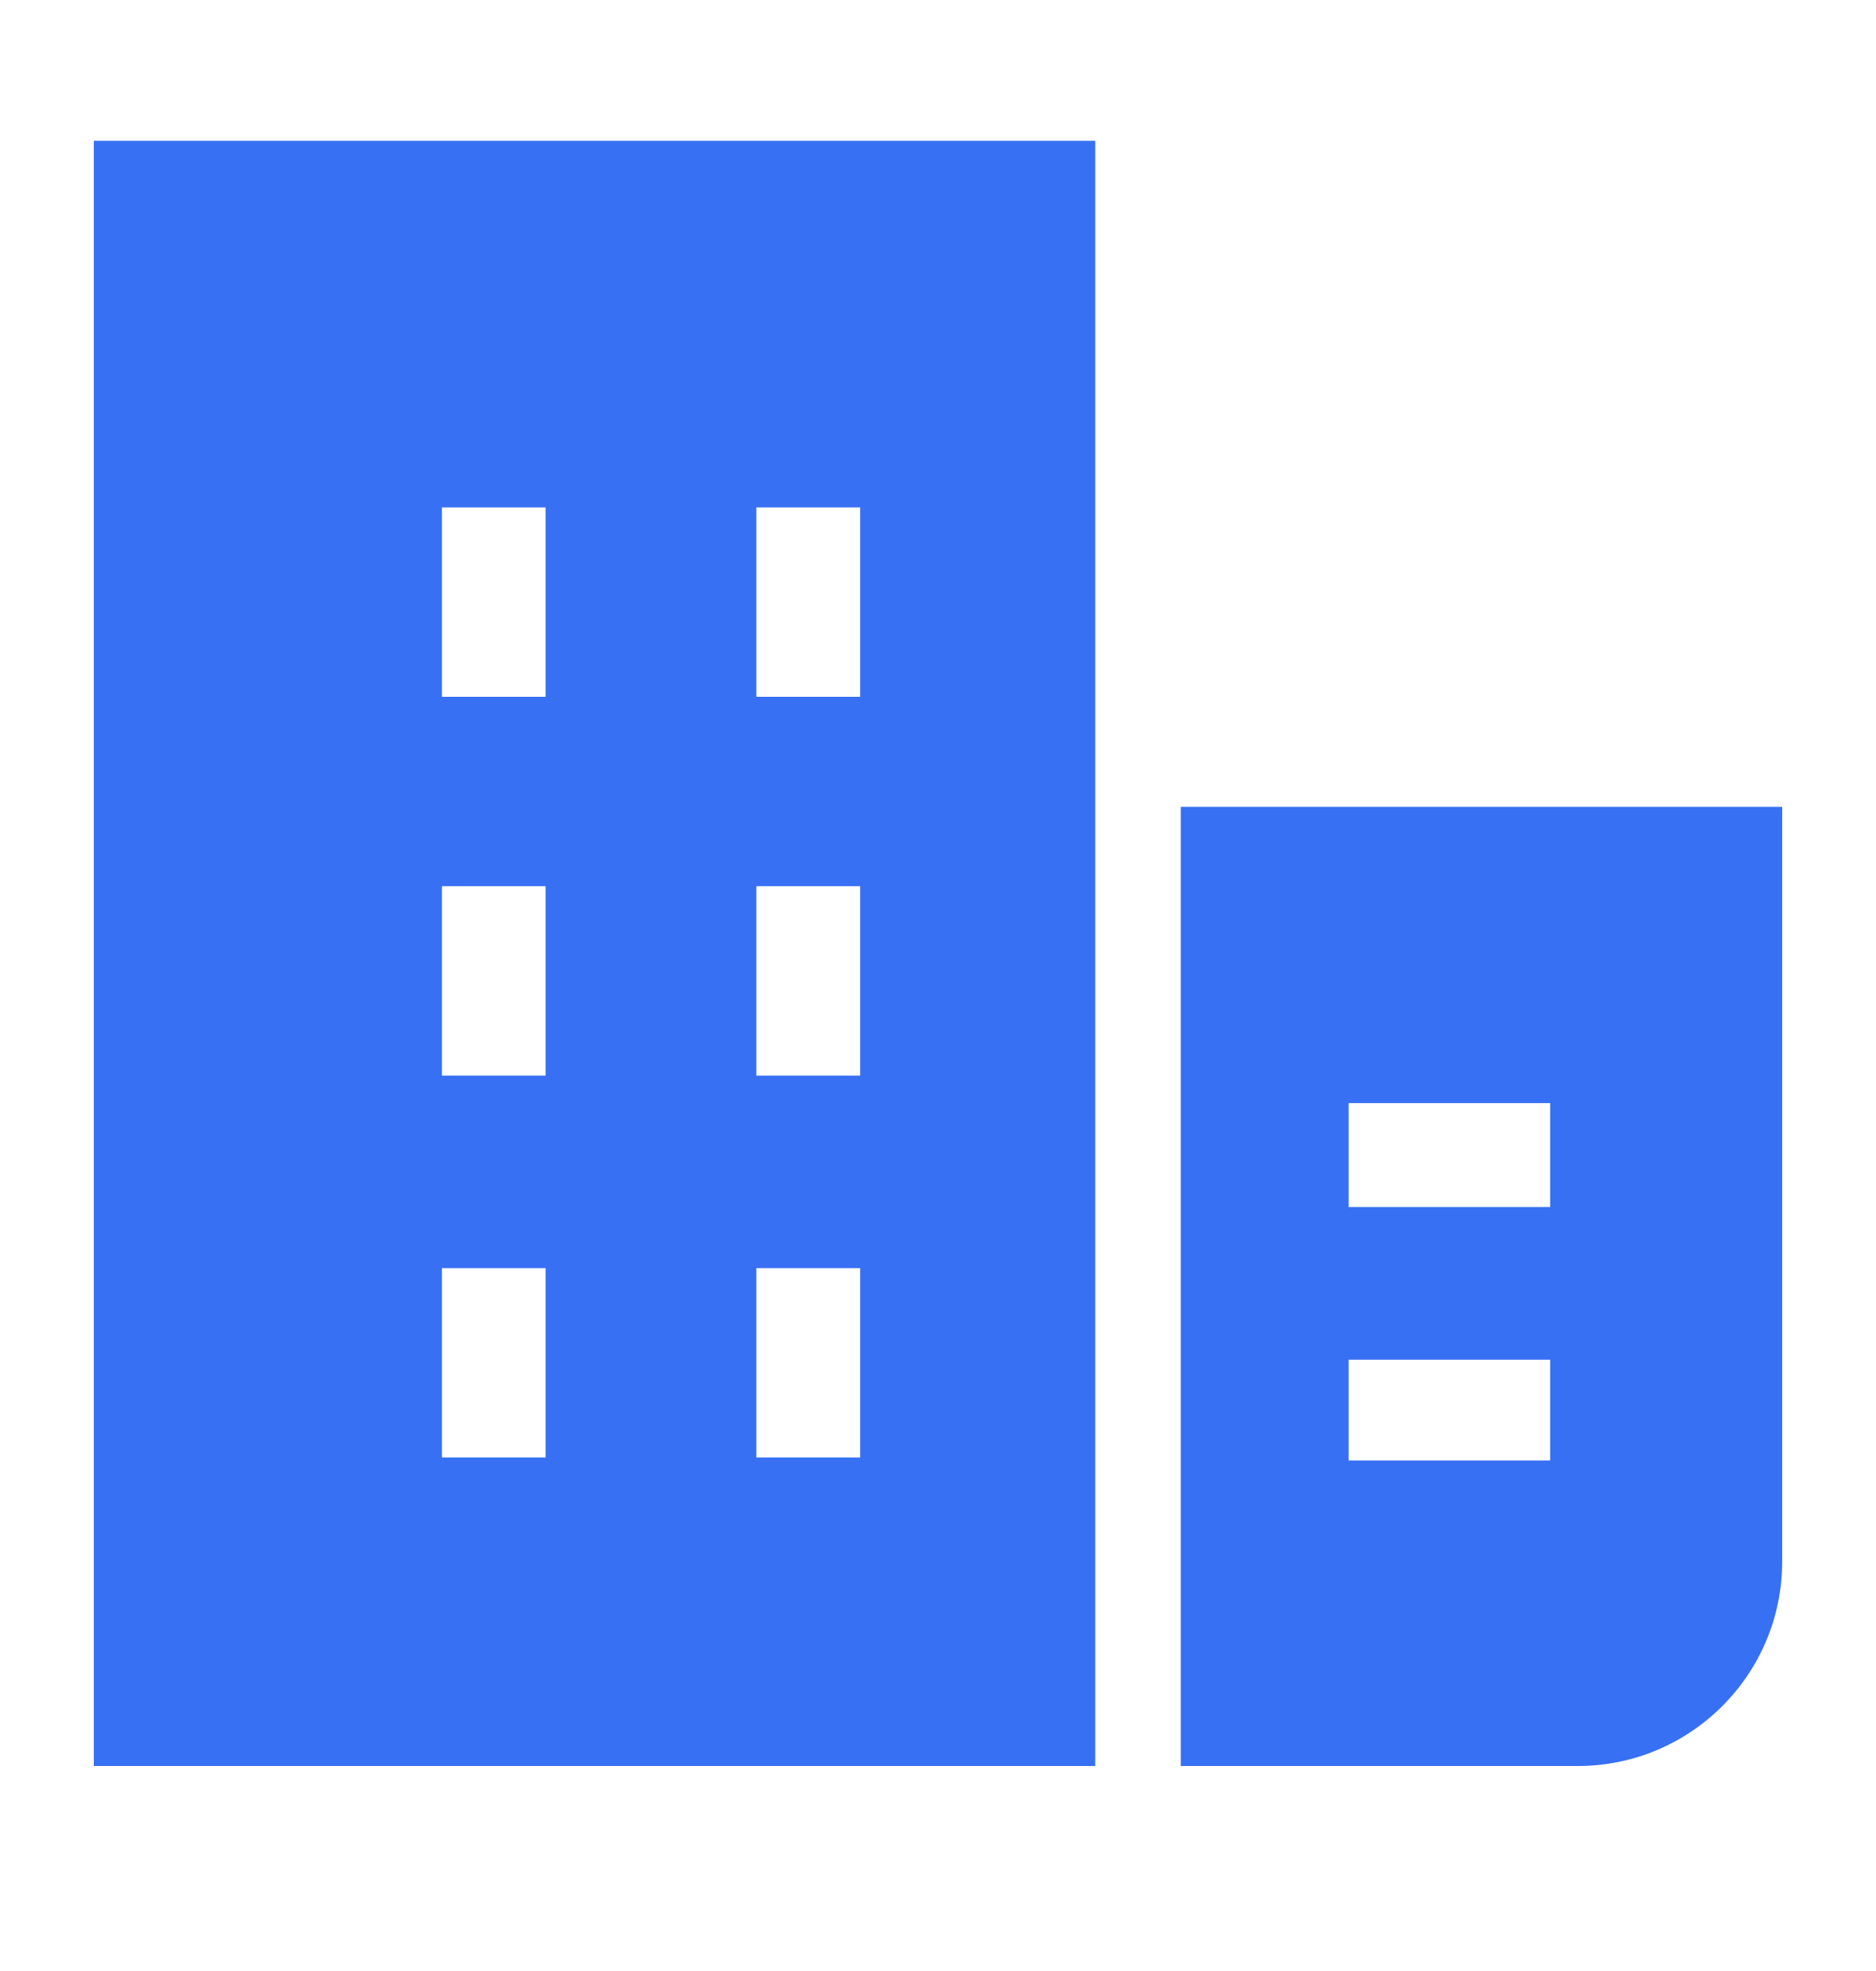 <svg width="20" height="21" viewBox="0 0 20 21" fill="none" xmlns="http://www.w3.org/2000/svg">
<g id="ICON">
<g id="Group">
<path id="Vector" d="M11.676 1.5H1V18.816H11.676V1.5ZM5.817 15.529H4.711V13.511H5.817V15.529ZM5.817 11.46H4.711V9.442H5.817V11.46ZM5.817 7.424H4.711V5.406H5.817V7.424ZM9.17 15.529H8.063V13.511H9.17V15.529ZM9.17 11.46H8.063V9.442H9.17V11.46ZM9.17 7.424H8.063V5.406H9.17V7.424Z" fill="#3870F3"/>
<path id="Vector_2" d="M19 16.636V8.596H12.588V18.816H16.819C18.024 18.816 19 17.84 19 16.636ZM16.526 15.561H14.378V14.487H16.526V15.561ZM16.526 12.86H14.378V11.753H16.526V12.86Z" fill="#3870F3"/>
</g>
</g>
</svg>
